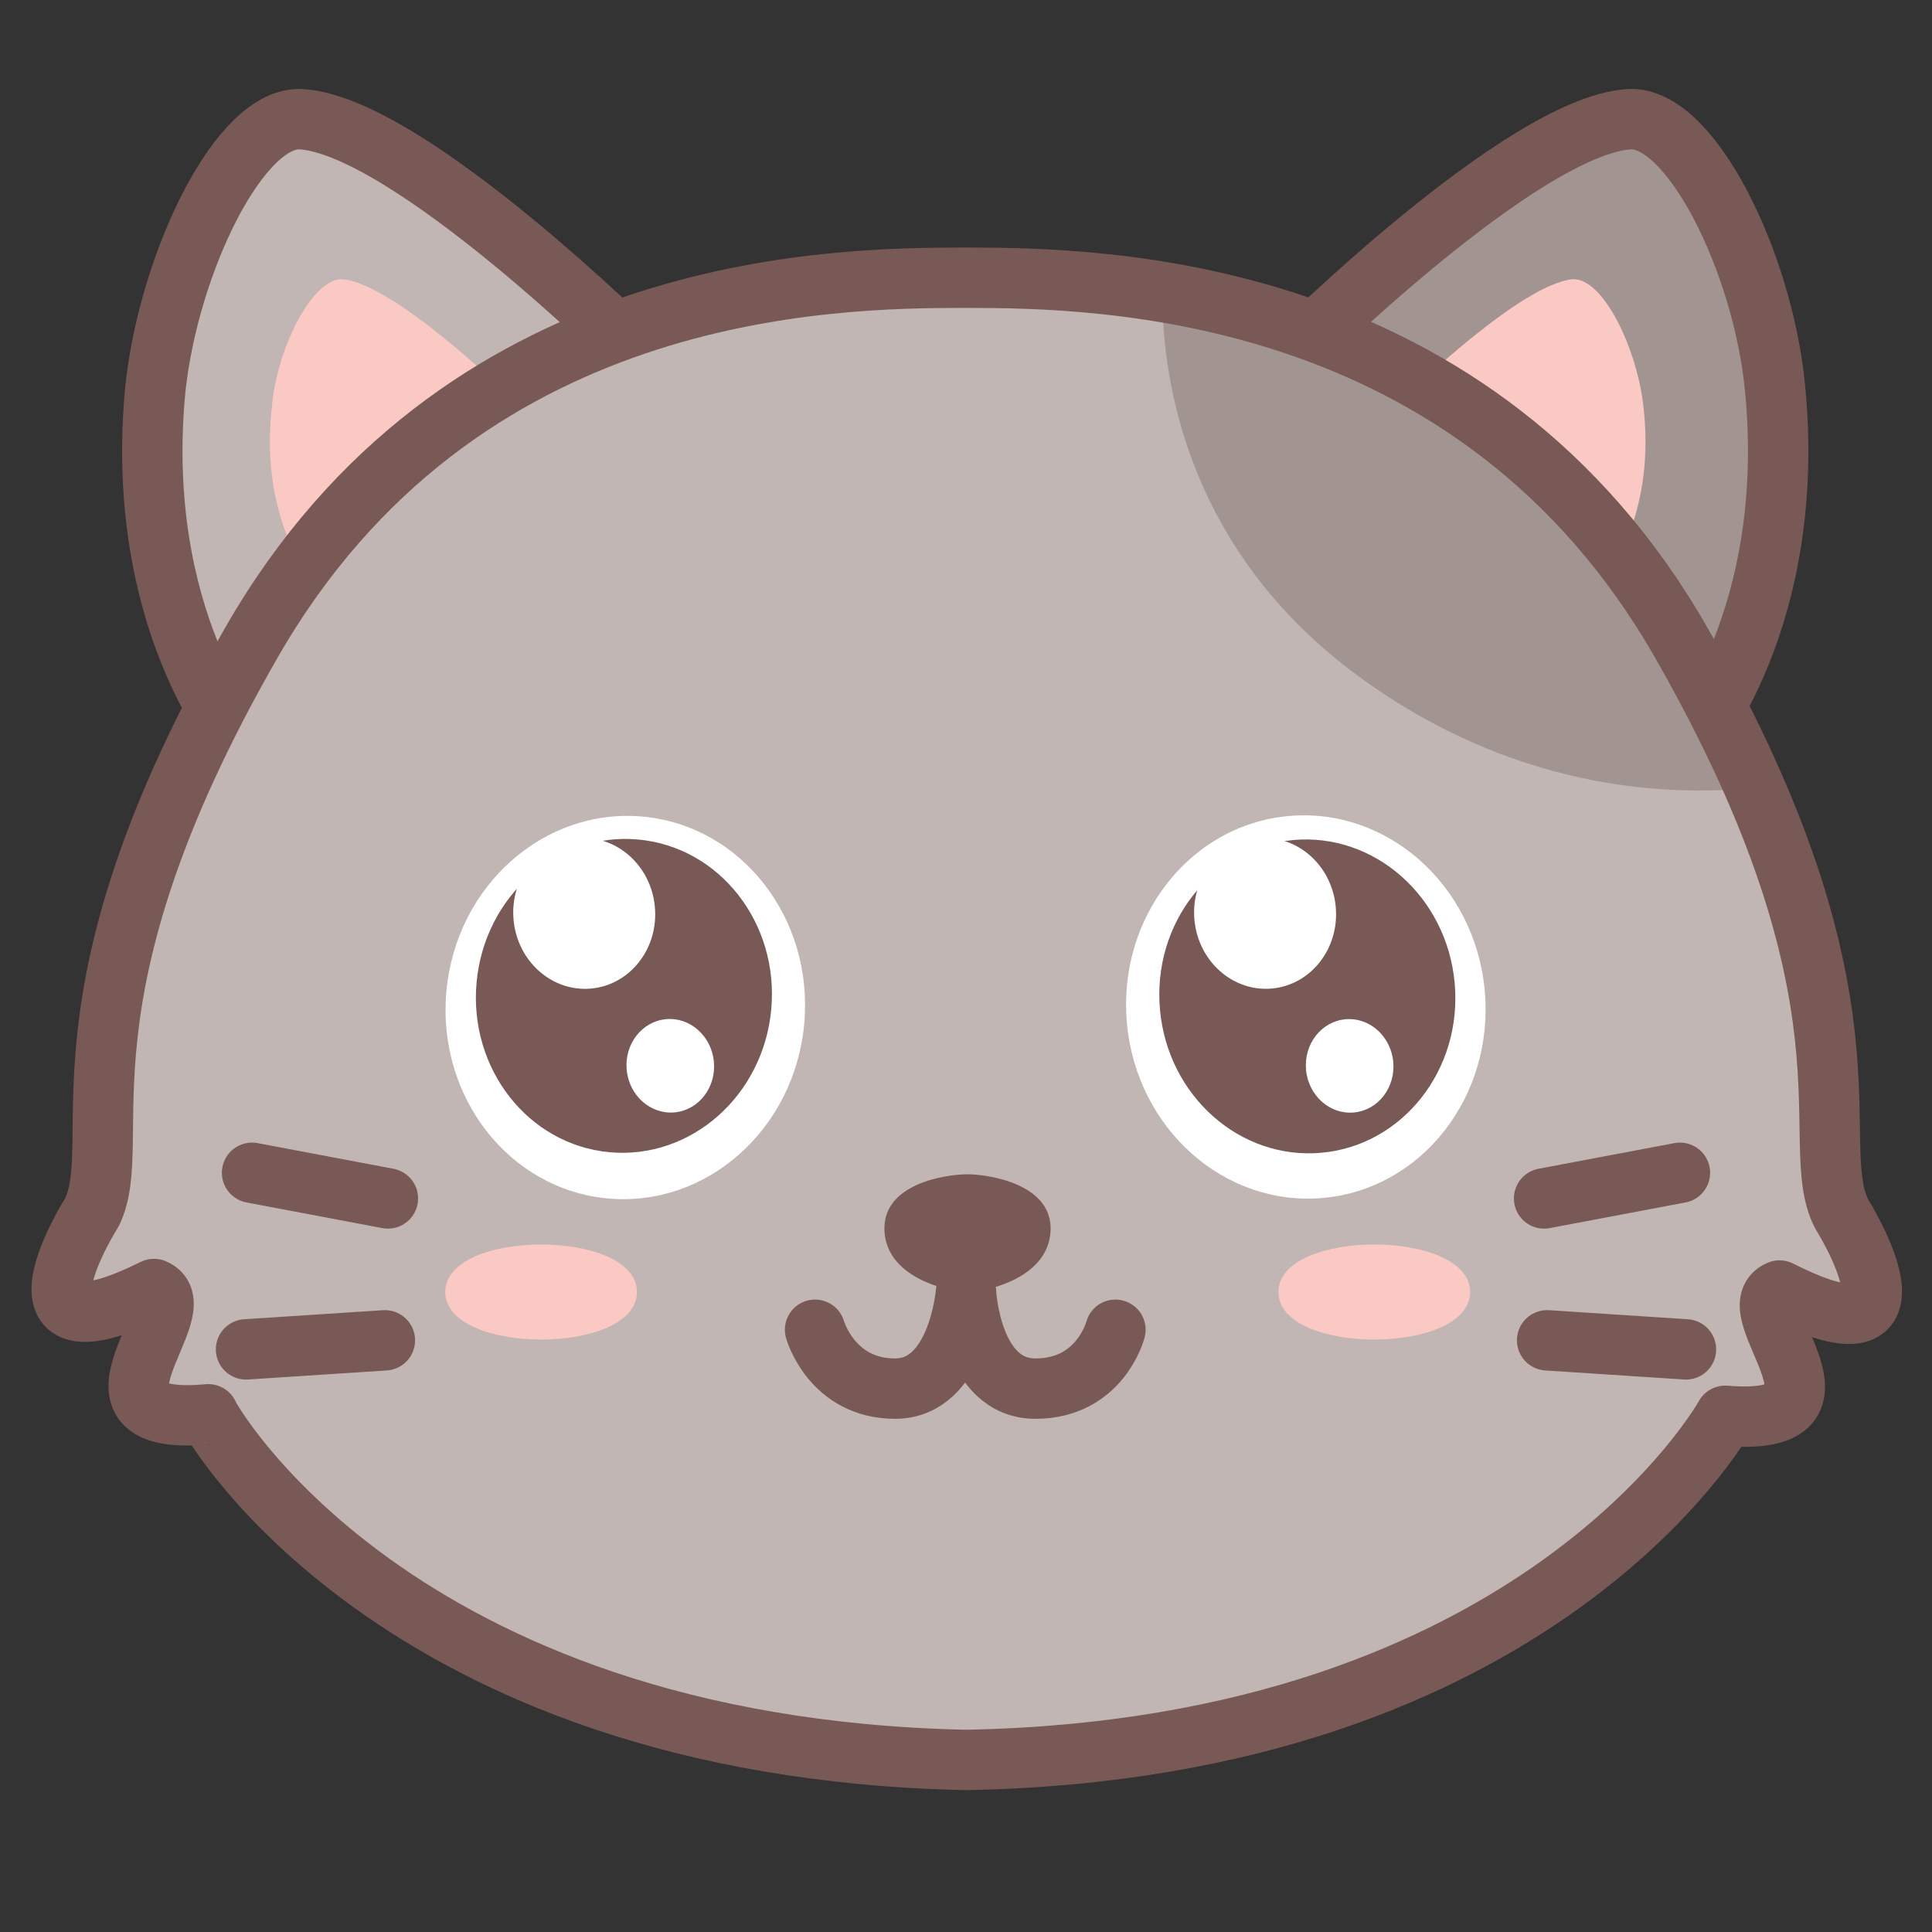 <?xml version="1.0" encoding="utf-8"?>
<!-- Generator: Adobe Illustrator 25.2.1, SVG Export Plug-In . SVG Version: 6.00 Build 0)  -->
<svg version="1.1" id="Cute_cat_logo" xmlns="http://www.w3.org/2000/svg" xmlns:xlink="http://www.w3.org/1999/xlink" x="0px"
	 y="0px" viewBox="0 0 128 128" style="enable-background:new 0 0 128 128;" xml:space="preserve">
<rect x="0" y="0" width="128" height="128" fill="#333333" stroke="none"/>
<style type="text/css">
	.st0{fill:#A29490;}
	.st1{fill:none;stroke:#795956;stroke-width:4;stroke-linecap:round;stroke-linejoin:round;stroke-miterlimit:10;}
	.st2{fill:#C1B6B3;}
	.st3{fill:#FBC9C4;}
	.st4{fill:#795956;}
	.st5{fill:#FFFFFF;}
</style>
<g>
	<path class="st0" d="M107.9,7.9c-7.1,0.5-22.2,15.5-22.2,15.5L112,49.2c0,0,7.1-8.2,5.6-23.5C116.8,17.4,112,7.6,107.9,7.9
		L107.9,7.9z"/>
	<path class="st1" d="M107.9,7.9c-7.1,0.5-22.2,15.5-22.2,15.5L112,49.2c0,0,7.1-8.2,5.6-23.5C116.8,17.4,112,7.6,107.9,7.9
		L107.9,7.9z"/>
	<path class="st2" d="M20,7.9c7.1,0.5,22.2,15.5,22.2,15.5L15.9,49.2c0,0-7.1-8.2-5.6-23.5C11.2,17.4,15.9,7.6,20,7.9L20,7.9z"/>
	<path class="st3" d="M22.7,18.5c3.4,0.3,10.8,7.5,10.8,7.5L20.7,38.5c0,0-3.5-4-2.7-11.4C18.3,23.1,20.7,18.4,22.7,18.5L22.7,18.5z
		"/>
	<path class="st3" d="M104.2,18.5c-3.4,0.3-10.8,7.5-10.8,7.5l12.8,12.5c0,0,3.5-4,2.7-11.4C108.5,23.1,106.2,18.4,104.2,18.5
		L104.2,18.5z"/>
	<path class="st1" d="M20,7.9c7.1,0.5,22.2,15.5,22.2,15.5L15.9,49.2c0,0-7.1-8.2-5.6-23.5C11.2,17.4,15.9,7.6,20,7.9L20,7.9z"/>
	<path class="st2" d="M64,116.6c38.1-0.7,50.3-22.8,50.3-22.8c9.7,0.8,0.6-7.1,3.6-8.3c10.7,5.4,4.1-5.1,4.1-5.1
		c-2.4-4.8,3-14-10.6-37.8S73,18.4,64,18.4s-33.6,0.3-47.3,24.1s-8.3,33-10.6,37.8c0,0-6.6,10.4,4.1,5.1c3,1.2-6.1,9.2,3.6,8.3
		C13.7,93.7,25.9,115.8,64,116.6z"/>
	<path class="st3" d="M97.4,85.6c0,4.2-12.7,4.2-12.7,0S97.4,81.4,97.4,85.6"/>
	<path class="st3" d="M42.2,85.6c0,4.2-12.7,4.2-12.7,0S42.2,81.4,42.2,85.6"/>
	<path class="st1" d="M73.9,88.1c0,0-1,3.9-5.3,3.9S64,85.6,64,85.6S63.5,92,59.3,92S54,88.1,54,88.1"/>
	<path class="st4" d="M64.1,85.6c1,0,5.3-0.8,5.5-4c0.2-3.2-4.2-3.8-5.5-3.8c-1.4,0-5.7,0.6-5.5,3.8c0.2,3.2,4.5,4,5.5,4H64.1z"/>
	<g>
		<g>
			
				<ellipse transform="matrix(9.150353e-02 -0.996 0.996 9.150353e-02 -28.793 101.883)" class="st5" cx="41.4" cy="66.7" rx="12.7" ry="11.9"/>
			
				<ellipse transform="matrix(9.150353e-02 -0.996 0.996 9.150353e-02 -28.188 101.174)" class="st4" cx="41.4" cy="66" rx="10.4" ry="9.8"/>
			
				<ellipse transform="matrix(0.996 -9.150353e-02 9.150353e-02 0.996 -5.375 3.798)" class="st5" cx="38.7" cy="60.5" rx="4.7" ry="5"/>
			
				<ellipse transform="matrix(0.996 -9.150353e-02 9.150353e-02 0.996 -6.274 4.356)" class="st5" cx="44.4" cy="70.6" rx="2.9" ry="3.1"/>
		</g>
	</g>
	<g>
		<g>
			
				<ellipse transform="matrix(0.996 -9.150353e-02 9.150353e-02 0.996 -5.742 8.197)" class="st5" cx="86.5" cy="66.7" rx="11.9" ry="12.7"/>
			
				<ellipse transform="matrix(0.996 -9.150353e-02 9.150353e-02 0.996 -5.679 8.202)" class="st4" cx="86.6" cy="66" rx="9.8" ry="10.4"/>
			
				<ellipse transform="matrix(0.996 -9.150353e-02 9.150353e-02 0.996 -5.186 7.922)" class="st5" cx="83.8" cy="60.5" rx="4.7" ry="5"/>
			
				<ellipse transform="matrix(0.996 -9.150353e-02 9.150353e-02 0.996 -6.085 8.48)" class="st5" cx="89.4" cy="70.6" rx="2.9" ry="3.1"/>
		</g>
	</g>
	<g>
		<g>
			<path class="st0" d="M90,44.8c10.1,7.4,20.1,8,26.2,7.4c-1.3-2.9-2.9-6.1-4.9-9.6c-9.2-16-23.3-21.4-34.3-23.2
				C77,25.3,78.7,36.5,90,44.8z"/>
		</g>
	</g>
	<path class="st1" d="M64,116.6c38.1-0.7,50.3-22.8,50.3-22.8c9.7,0.8,0.6-7.1,3.6-8.3c10.7,5.4,4.1-5.1,4.1-5.1
		c-2.4-4.8,3-14-10.6-37.8S73,18.4,64,18.4s-33.6,0.3-47.3,24.1s-8.3,33-10.6,37.8c0,0-6.6,10.4,4.1,5.1c3,1.2-6.1,9.2,3.6,8.3
		C13.7,93.7,25.9,115.8,64,116.6z"/>
	<line class="st1" x1="25.7" y1="79.4" x2="16.7" y2="77.7"/>
	<line class="st1" x1="25.5" y1="88.8" x2="16.3" y2="89.4"/>
	<line class="st1" x1="102.3" y1="79.4" x2="111.3" y2="77.7"/>
	<line class="st1" x1="102.5" y1="88.8" x2="111.7" y2="89.4"/>
</g>
</svg>
